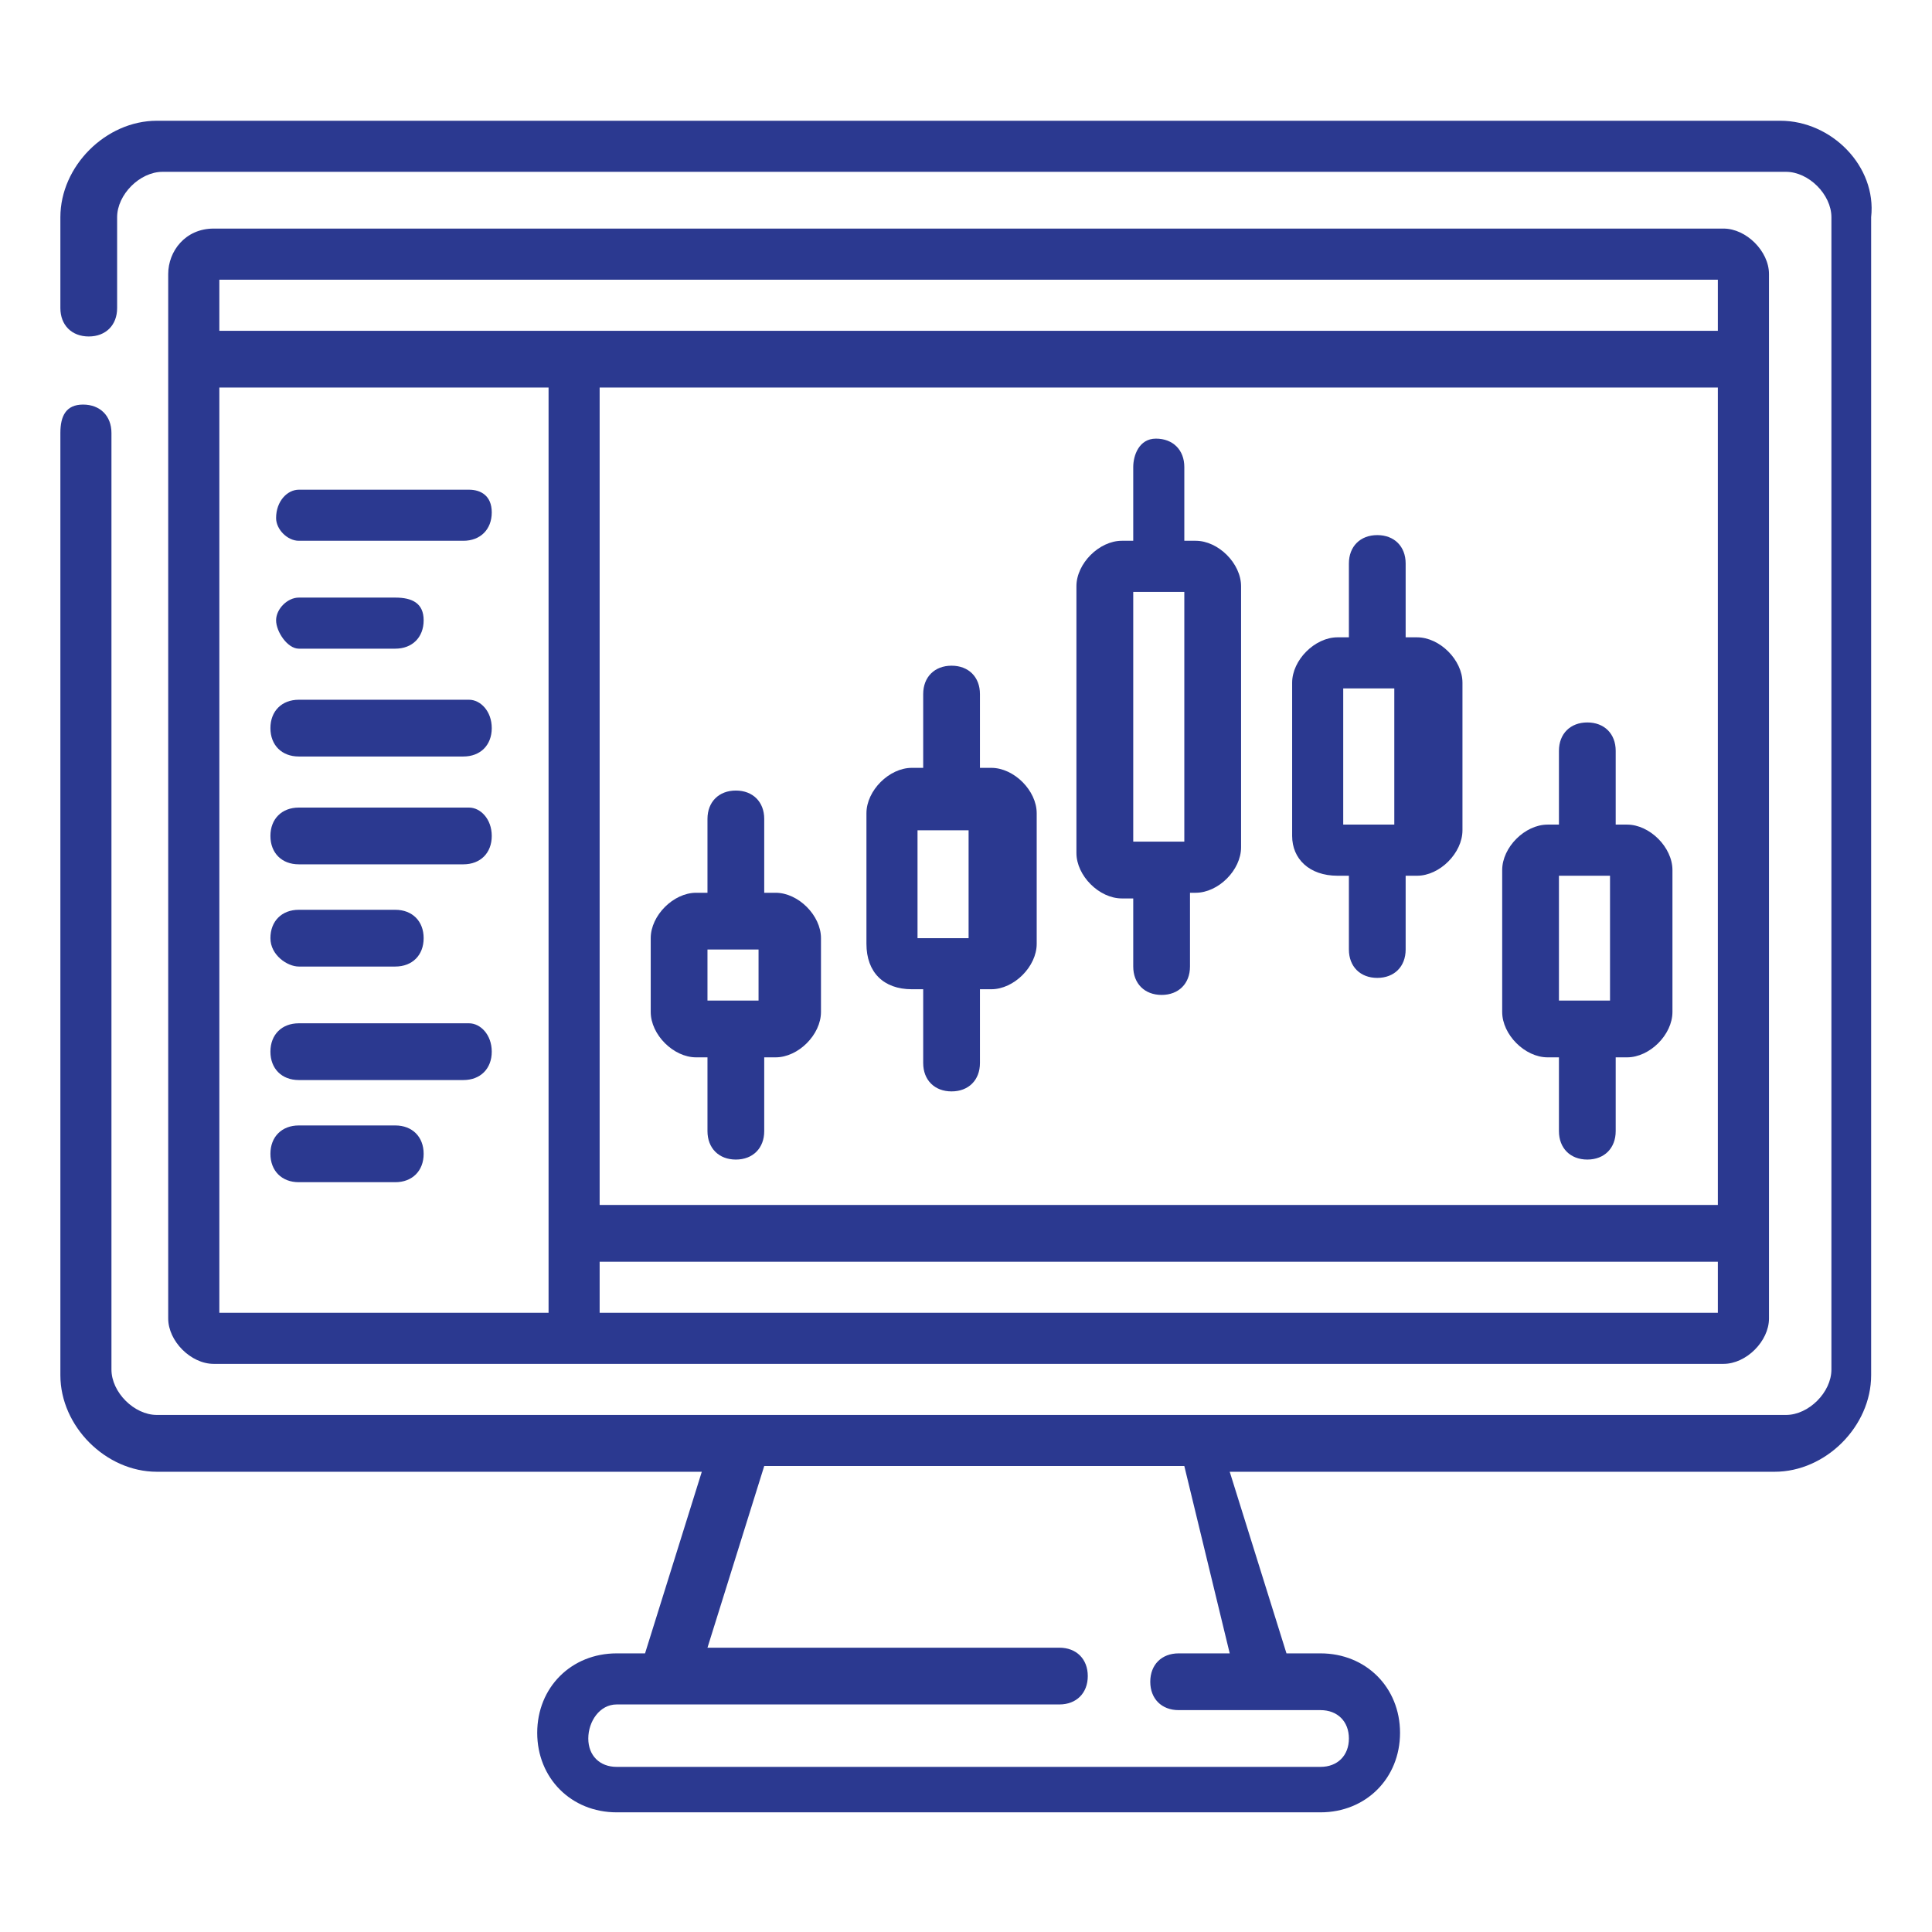 <svg width="32" height="32" viewBox="0 0 32 32" fill="none" xmlns="http://www.w3.org/2000/svg">
<path d="M29.488 2H2.598C1.752 2 1 2.752 1 3.598V5.103C1 5.385 1.188 5.573 1.47 5.573C1.752 5.573 1.94 5.385 1.94 5.103V3.598C1.94 3.222 2.316 2.846 2.692 2.846H29.582C29.958 2.846 30.334 3.222 30.334 3.598V22.684C30.334 23.06 29.958 23.436 29.582 23.436H2.598C2.222 23.436 1.846 23.06 1.846 22.684V7.171C1.846 6.889 1.658 6.701 1.376 6.701C1.094 6.701 1 6.889 1 7.171V22.778C1 23.624 1.752 24.377 2.598 24.377H11.624L10.684 27.385H10.214C9.462 27.385 8.898 27.949 8.898 28.701C8.898 29.453 9.462 30.018 10.214 30.018H21.872C22.624 30.018 23.189 29.453 23.189 28.701C23.189 27.949 22.624 27.385 21.872 27.385H21.308L20.368 24.377H29.394C30.24 24.377 30.992 23.624 30.992 22.778V3.598C31.086 2.752 30.334 2 29.488 2ZM20.368 27.385H19.522C19.24 27.385 19.052 27.573 19.052 27.855C19.052 28.137 19.24 28.325 19.522 28.325H21.872C22.154 28.325 22.342 28.513 22.342 28.795C22.342 29.077 22.154 29.265 21.872 29.265H10.214C9.932 29.265 9.744 29.077 9.744 28.795C9.744 28.513 9.932 28.231 10.214 28.231H17.547C17.829 28.231 18.017 28.043 18.017 27.761C18.017 27.479 17.829 27.291 17.547 27.291H11.718L12.658 24.282H19.616L20.368 27.385Z" fill="#2B3990"/>
<path d="M28.547 22.59C28.924 22.59 29.3 22.214 29.3 21.838V4.539C29.3 4.162 28.924 3.786 28.547 3.786H3.539C3.068 3.786 2.786 4.162 2.786 4.539V21.838C2.786 22.214 3.162 22.59 3.539 22.59H28.547ZM3.633 6.419H9.086V21.744H3.633V6.419ZM28.453 6.419V19.958H9.932V6.419H28.453ZM9.932 21.744V20.898H28.453V21.744H9.932ZM28.453 4.633V5.479H3.633V4.633H28.453Z" fill="#2B3990"/>
<path d="M18.581 14.881H18.77V16.009C18.77 16.291 18.958 16.479 19.24 16.479C19.522 16.479 19.71 16.291 19.71 16.009V14.787H19.804C20.18 14.787 20.556 14.411 20.556 14.034V9.71C20.556 9.333 20.18 8.957 19.804 8.957H19.616V7.735C19.616 7.453 19.428 7.265 19.146 7.265C18.864 7.265 18.77 7.547 18.77 7.735V8.957H18.581C18.206 8.957 17.829 9.333 17.829 9.71V14.128C17.829 14.505 18.206 14.881 18.581 14.881ZM18.77 9.804H19.616V13.94H18.77V9.804Z" fill="#2B3990"/>
<path d="M25.633 17.513H25.821V18.735C25.821 19.017 26.009 19.206 26.291 19.206C26.573 19.206 26.761 19.017 26.761 18.735V17.513H26.949C27.325 17.513 27.701 17.137 27.701 16.761V14.411C27.701 14.034 27.325 13.658 26.949 13.658H26.761V12.436C26.761 12.154 26.573 11.966 26.291 11.966C26.009 11.966 25.821 12.154 25.821 12.436V13.658H25.633C25.257 13.658 24.881 14.034 24.881 14.411V16.761C24.881 17.137 25.257 17.513 25.633 17.513ZM25.821 14.505H26.667V16.573H25.821V14.505Z" fill="#2B3990"/>
<path d="M22.154 14.505H22.342V15.727C22.342 16.009 22.53 16.197 22.812 16.197C23.094 16.197 23.282 16.009 23.282 15.727V14.505H23.471C23.847 14.505 24.223 14.128 24.223 13.752V11.308C24.223 10.932 23.847 10.556 23.471 10.556H23.282V9.333C23.282 9.051 23.094 8.863 22.812 8.863C22.53 8.863 22.342 9.051 22.342 9.333V10.556H22.154C21.778 10.556 21.402 10.932 21.402 11.308V13.846C21.402 14.223 21.684 14.505 22.154 14.505ZM22.248 11.402H23.094V13.658H22.248V11.402Z" fill="#2B3990"/>
<path d="M15.103 16.385H15.291V17.607C15.291 17.889 15.479 18.077 15.761 18.077C16.043 18.077 16.231 17.889 16.231 17.607V16.385H16.419C16.795 16.385 17.171 16.009 17.171 15.633V13.47C17.171 13.094 16.795 12.718 16.419 12.718H16.231V11.496C16.231 11.214 16.043 11.026 15.761 11.026C15.479 11.026 15.291 11.214 15.291 11.496V12.718H15.103C14.727 12.718 14.351 13.094 14.351 13.47V15.633C14.351 16.103 14.633 16.385 15.103 16.385ZM15.197 13.752H16.043V15.539H15.197V13.752Z" fill="#2B3990"/>
<path d="M11.53 17.513H11.718V18.735C11.718 19.017 11.906 19.206 12.188 19.206C12.47 19.206 12.658 19.017 12.658 18.735V17.513H12.846C13.223 17.513 13.598 17.137 13.598 16.761V15.539C13.598 15.163 13.223 14.787 12.846 14.787H12.658V13.564C12.658 13.282 12.47 13.094 12.188 13.094C11.906 13.094 11.718 13.282 11.718 13.564V14.787H11.53C11.154 14.787 10.778 15.163 10.778 15.539V16.761C10.778 17.137 11.154 17.513 11.53 17.513ZM11.718 15.727H12.564V16.573H11.718V15.727Z" fill="#2B3990"/>
<path d="M6.547 18.641H4.949C4.667 18.641 4.479 18.829 4.479 19.111C4.479 19.393 4.667 19.581 4.949 19.581H6.547C6.829 19.581 7.017 19.393 7.017 19.111C7.017 18.829 6.829 18.641 6.547 18.641Z" fill="#2B3990"/>
<path d="M7.769 16.949H4.949C4.667 16.949 4.479 17.137 4.479 17.419C4.479 17.701 4.667 17.889 4.949 17.889H7.675C7.957 17.889 8.145 17.701 8.145 17.419C8.145 17.137 7.957 16.949 7.769 16.949Z" fill="#2B3990"/>
<path d="M4.949 16.009H6.547C6.829 16.009 7.017 15.821 7.017 15.539C7.017 15.257 6.829 15.069 6.547 15.069H4.949C4.667 15.069 4.479 15.257 4.479 15.539C4.479 15.821 4.761 16.009 4.949 16.009Z" fill="#2B3990"/>
<path d="M7.769 13.376H4.949C4.667 13.376 4.479 13.564 4.479 13.846C4.479 14.128 4.667 14.316 4.949 14.316H7.675C7.957 14.316 8.145 14.128 8.145 13.846C8.145 13.564 7.957 13.376 7.769 13.376Z" fill="#2B3990"/>
<path d="M7.769 11.59H4.949C4.667 11.59 4.479 11.778 4.479 12.06C4.479 12.342 4.667 12.53 4.949 12.53H7.675C7.957 12.53 8.145 12.342 8.145 12.06C8.145 11.778 7.957 11.59 7.769 11.59Z" fill="#2B3990"/>
<path d="M4.949 10.744H6.547C6.829 10.744 7.017 10.556 7.017 10.274C7.017 9.992 6.829 9.898 6.547 9.898H4.949C4.761 9.898 4.573 10.086 4.573 10.274C4.573 10.462 4.761 10.744 4.949 10.744Z" fill="#2B3990"/>
<path d="M4.949 8.957H7.675C7.957 8.957 8.145 8.769 8.145 8.487C8.145 8.205 7.957 8.111 7.769 8.111H4.949C4.761 8.111 4.573 8.299 4.573 8.581C4.573 8.769 4.761 8.957 4.949 8.957Z" fill="#2B3990"/>
</svg>
